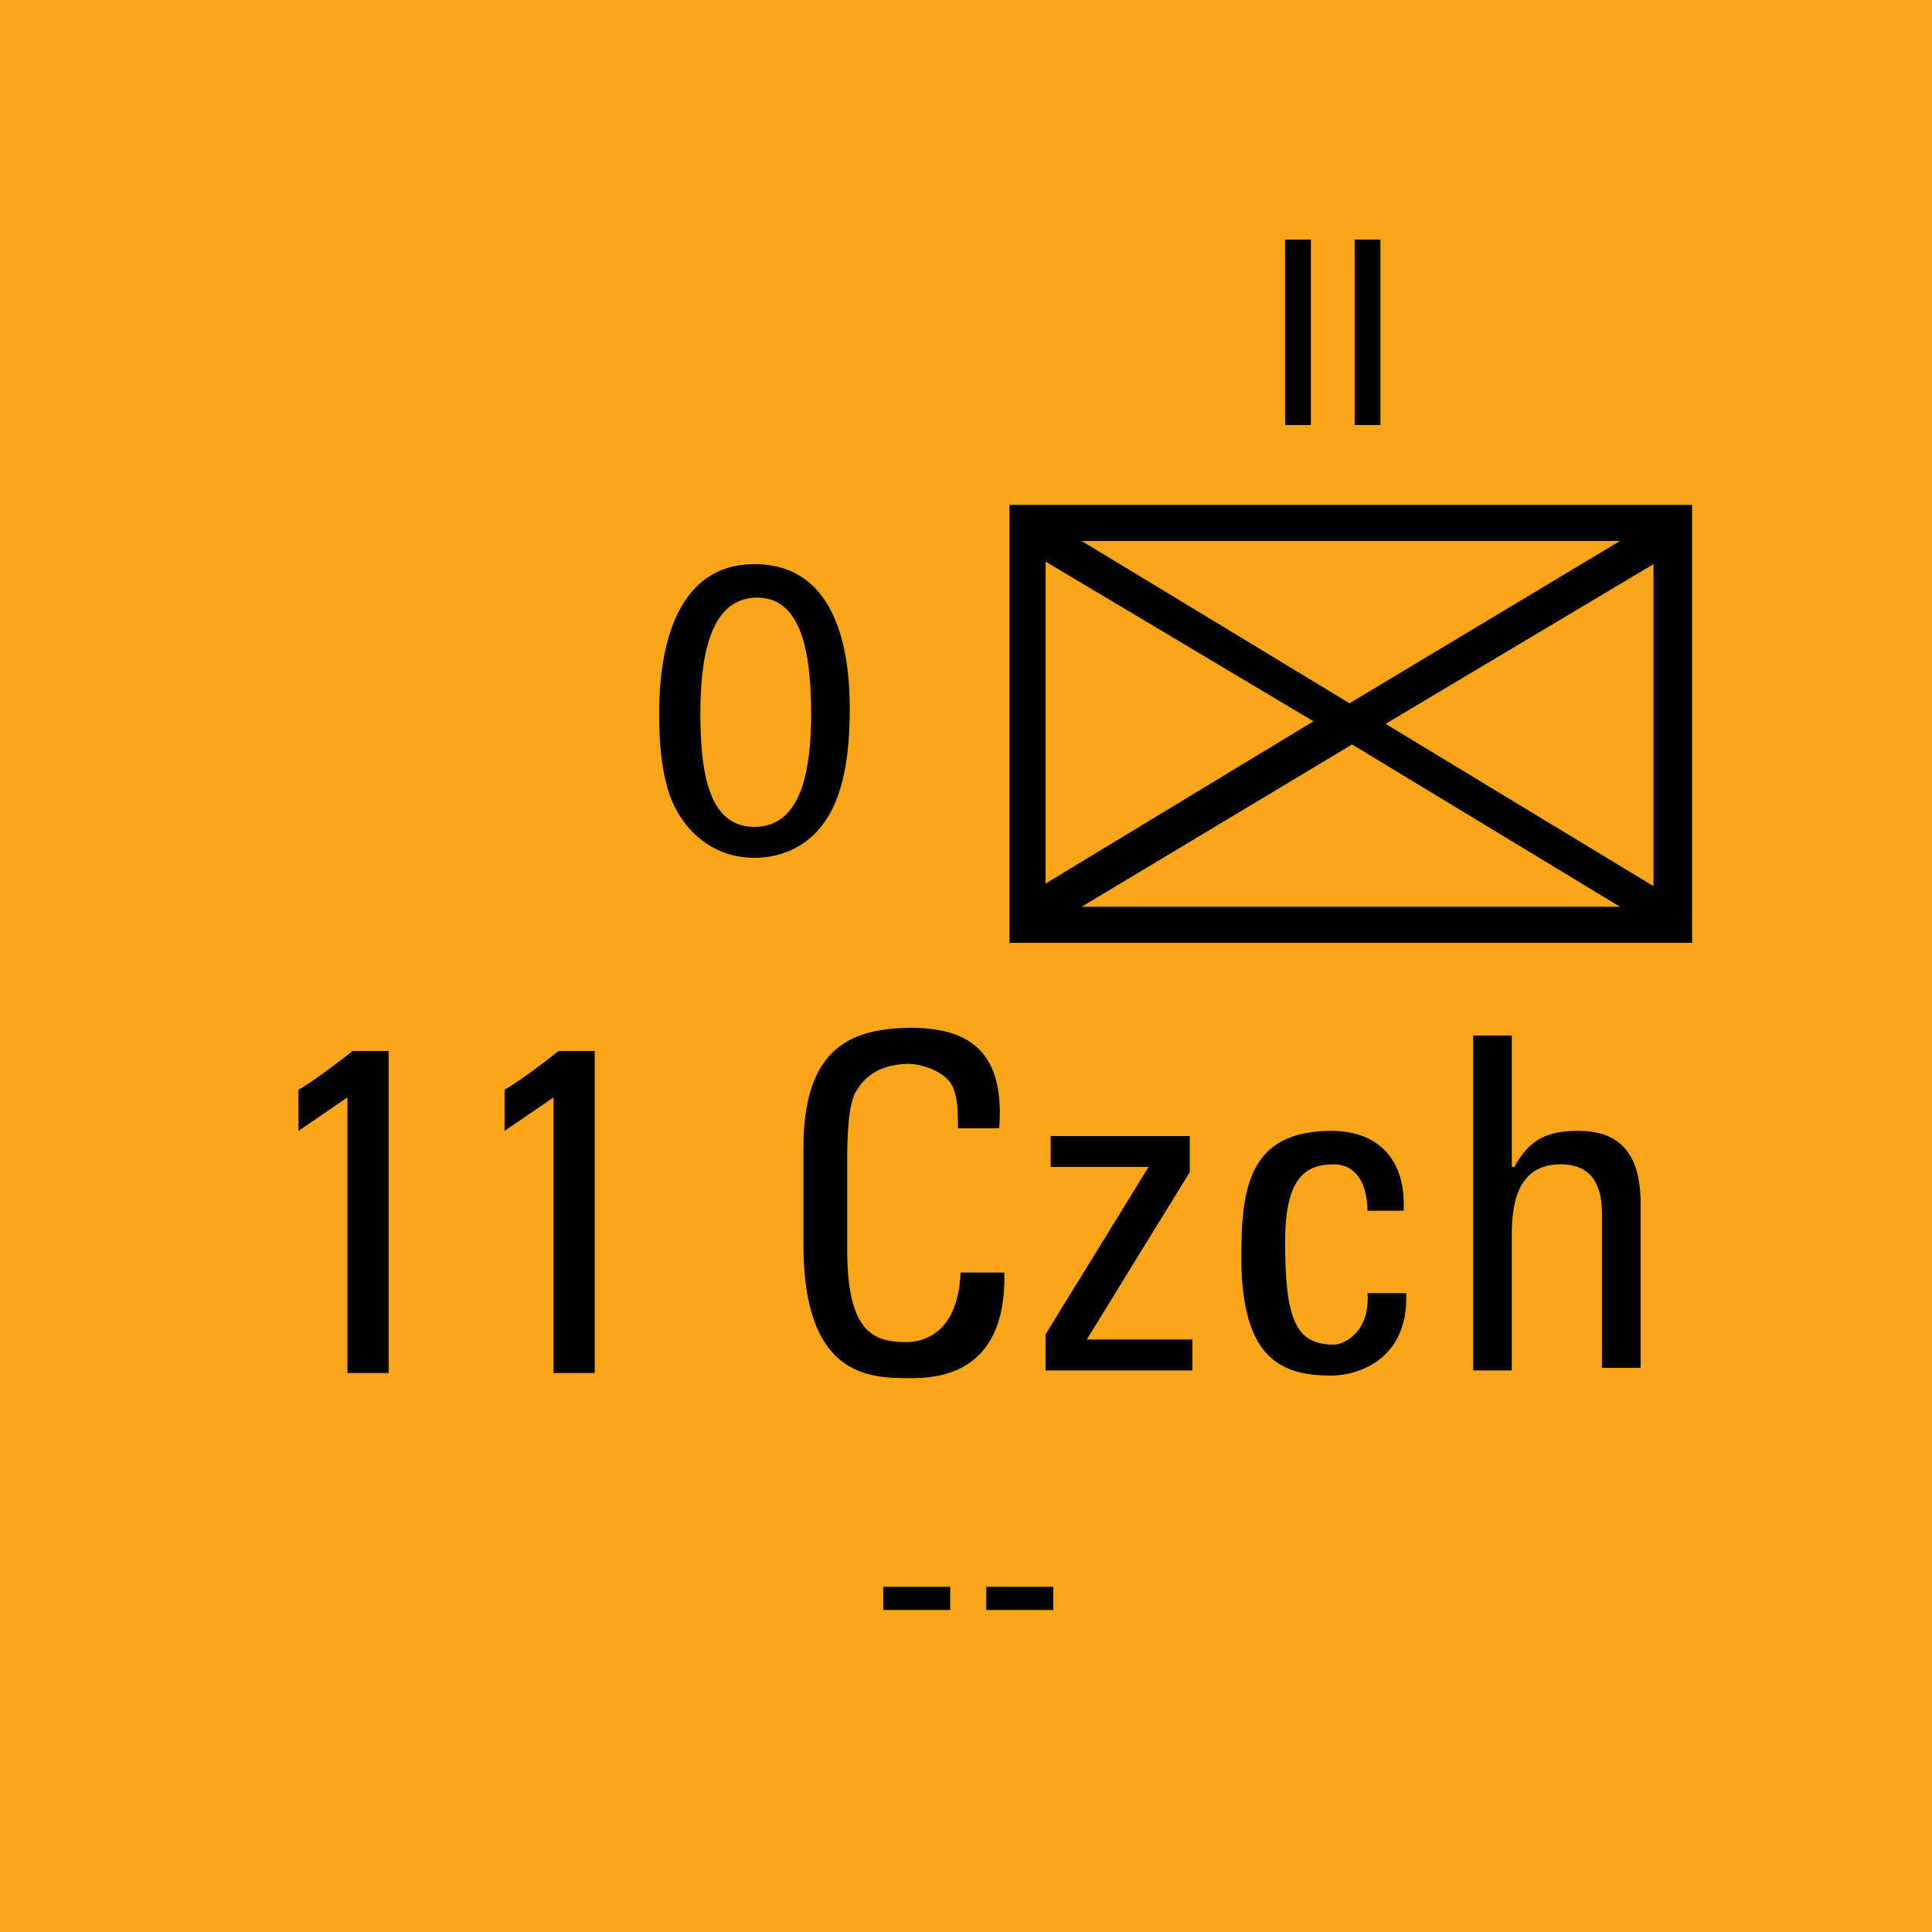 <?xml version="1.0" encoding="utf-8"?>
<!-- Generator: Adobe Illustrator 26.0.3, SVG Export Plug-In . SVG Version: 6.00 Build 0)  -->
<svg version="1.2" baseProfile="tiny" xmlns="http://www.w3.org/2000/svg" xmlns:xlink="http://www.w3.org/1999/xlink" x="0px"
	 y="0px" viewBox="0 0 75 75" overflow="visible" xml:space="preserve">
<g id="svg">
	<g>
		<g id="cs_layer_CNA_0002_00000023283088047694392320000015410210321053132443_">
			<g id="g169366_00000060018564281457370690000011209304467157080227_">
			</g>
			<g id="AL_AL_11_CZCH_-_NONE_364_00000096740756582306917960000014374366055201333150_" transform="translate(1012.5,900)">
				<g id="g173142_00000042735900827618317400000016717006535924631168_" transform="translate(-450,-1500)">
					
						<rect id="rect173140_00000021092556469952442180000011469208732560741254_" x="-562.5" y="600" fill="#FAA51A" width="75" height="75"/>
				</g>
				<g id="g173159_00000029723979978026976900000009747363639689662135_" transform="translate(229.688,-150)">
					<g>
						<path fill="#010101" d="M-1176.5-730.4v17h-26.5v-17H-1176.5z M-1201.6-728.2v12.5l10.4-6.3L-1201.6-728.2z M-1179.3-729
							h-20.9l10.4,6.3L-1179.3-729z M-1200.2-714.8h20.9l-10.4-6.3L-1200.2-714.8z M-1188.4-721.9l10.4,6.3v-12.5L-1188.4-721.9z"/>
					</g>
					<g>
						<path fill="#010101" d="M-1227-696.7h-1.7v-10.7l-1.9,1.3v-1.6c0.4-0.2,1.6-1.1,2.1-1.5h1.4V-696.7z"/>
						<path fill="#010101" d="M-1219-696.7h-1.7v-10.7l-1.9,1.3v-1.6c0.4-0.2,1.6-1.1,2.1-1.5h1.4V-696.7z"/>
						<path fill="#010101" d="M-1205-706.2c0-0.7,0-1.5-0.4-1.9s-1.1-0.6-1.5-0.6c-1.4,0-1.9,0.8-2,1c-0.1,0.1-0.4,0.5-0.4,2.7v3.5
							c0,3.2,1,3.6,2.3,3.6c0.5,0,2-0.2,2.1-2.7h1.7c0.1,4.1-2.8,4.1-3.7,4.1c-1.6,0-4.1-0.1-4.1-5.2v-3.7c0-3.7,1.6-4.7,4.2-4.7
							c2.6,0,3.6,1.3,3.4,3.9H-1205z"/>
						<path fill="#010101" d="M-1196-704.5l-4,6.5h4.1v1.2h-5.7v-1.4l4-6.5v0h-3.8v-1.2h5.4V-704.5z"/>
						<path fill="#010101" d="M-1189.1-702.9c0-1.5-0.7-1.9-1.3-1.9c-1.1,0-1.9,0.5-1.9,3c0,3,0.4,4,1.9,4c0.3,0,1.4-0.4,1.3-2h1.5
							c0.1,2.6-1.9,3.2-2.9,3.2c-1.9,0-3.5-0.6-3.5-4.6c0-2.7,0.3-4.9,3.5-4.9c1.8,0,2.9,1.1,2.8,3.1H-1189.1z"/>
						<path fill="#010101" d="M-1180-696.7v-6.2c0-1.1-0.4-1.9-1.6-1.9c-1.5,0-1.9,1.2-1.9,2.7v5.3h-1.5v-13h1.5v5.1h0.1
							c0.6-1.1,1.3-1.4,2.5-1.4c1.5,0,2.4,0.8,2.4,2.8v6.4H-1180z"/>
					</g>
					<g>
						<path fill="#010101" d="M-1192.3-740.7h1v7.2h-1V-740.7z"/>
						<path fill="#010101" d="M-1189.6-740.7h1v7.2h-1V-740.7z"/>
					</g>
					<g>
						<path fill="#010101" d="M-1212.9-728.1c3.3,0,3.7,3.6,3.7,5.6c0,2.6-0.5,4.1-1.5,5c-0.8,0.7-1.7,0.8-2.2,0.8
							c-1.5,0-2.5-0.9-3-1.8c-0.4-0.7-0.7-1.8-0.7-3.8C-1216.6-723.8-1216.4-728.1-1212.9-728.1z M-1212.9-717.9
							c1.9,0,2.2-2.4,2.2-4.4c0-2.7-0.5-4.5-2.1-4.5c-1.9,0-2.2,2.5-2.2,4.5C-1215-719.8-1214.6-717.9-1212.9-717.9z"/>
					</g>
					<g>
						<path fill="#010101" d="M-1207.9-688.4h2.6v0.9h-2.6V-688.4z"/>
						<path fill="#010101" d="M-1203.9-688.4h2.6v0.9h-2.6V-688.4z"/>
					</g>
				</g>
			</g>
			<g id="AL_AL_11_MRCH_-_2_FF_X_365_00000062877990449677124960000009124721213268999329_" transform="translate(1087.5,900)">
				<g id="g173164_00000068667456292743484370000013424800666288891573_" transform="translate(-450,-1500)">
					
						<rect id="rect173162_00000012440495742558910200000011559100882403612854_" x="-562.5" y="600" fill="#FAA51A" width="75" height="75"/>
				</g>
			</g>
		</g>
	</g>
</g>
<g id="text" display="none">
	
		<rect id="frontbox" x="-1012.5" y="-900" display="inline" fill="none" stroke="#000000" stroke-miterlimit="10" width="1650" height="1275"/>
	<g id="align" display="inline">
	</g>
</g>
<g id="crop" display="none">
	<g id="front" display="inline">
		<g>
			<line fill="none" stroke="#939598" stroke-miterlimit="10" x1="-159.4" y1="0" x2="609.4" y2="0"/>
			<line fill="none" stroke="#939598" stroke-miterlimit="10" x1="-159.4" y1="75" x2="609.4" y2="75"/>
			<line fill="none" stroke="#939598" stroke-miterlimit="10" x1="0" y1="-84.4" x2="0" y2="84.4"/>
			<line fill="none" stroke="#939598" stroke-miterlimit="10" x1="75" y1="-84.4" x2="75" y2="84.4"/>
		</g>
	</g>
</g>
<g id="guides" display="none">
</g>
</svg>
